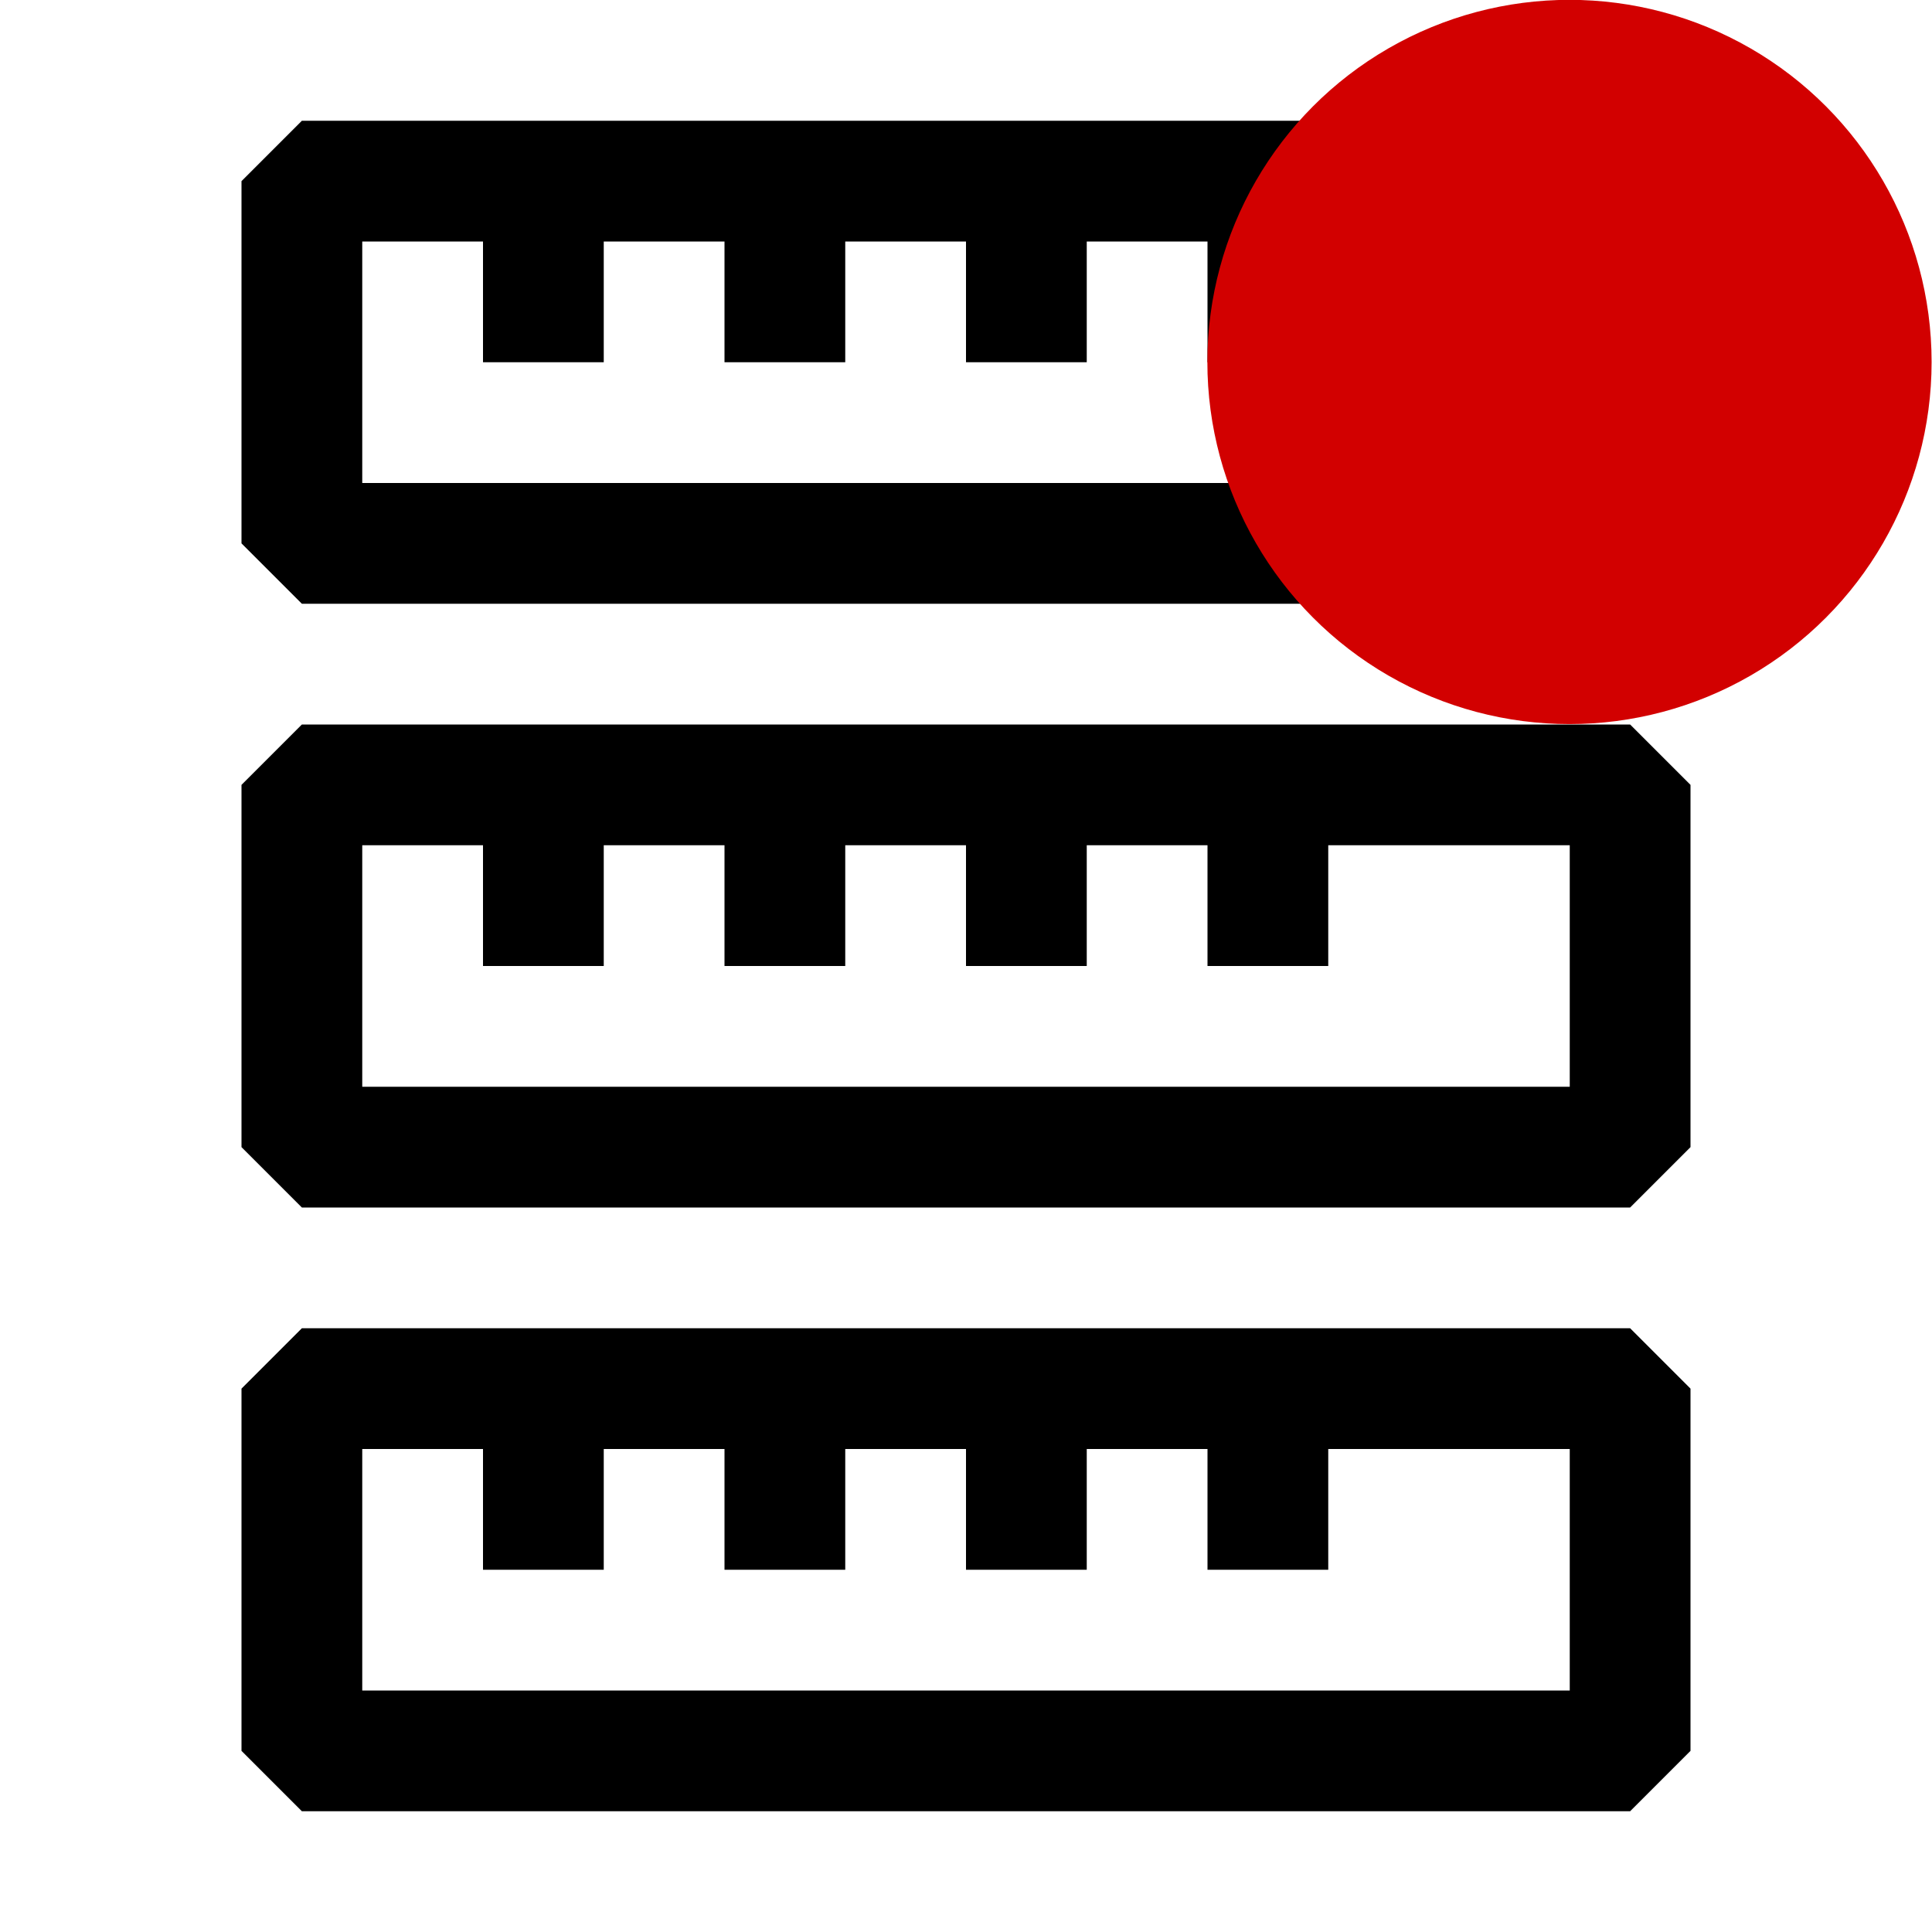 <?xml version="1.0" encoding="UTF-8" standalone="no"?>
<!DOCTYPE svg PUBLIC "-//W3C//DTD SVG 1.1//EN" "http://www.w3.org/Graphics/SVG/1.1/DTD/svg11.dtd">
<svg width="100%" height="100%" viewBox="0 0 16 16" version="1.1" xmlns="http://www.w3.org/2000/svg" xmlns:xlink="http://www.w3.org/1999/xlink" xml:space="preserve" xmlns:serif="http://www.serif.com/" style="fill-rule:evenodd;clip-rule:evenodd;stroke-linejoin:round;stroke-miterlimit:2;">
    <g id="ociComputeStopped">
        <path d="M13.5,15L14,14.5L14,11.5L13.5,11L2.5,11L2,11.5L2,14.5L2.5,15L13.5,15ZM3,14L3,12L4,12L4,13L5,13L5,12L6,12L6,13L7,13L7,12L8,12L8,13L9,13L9,12L10,12L10,13L11,13L11,12L13,12L13,14L3,14Z"/>
        <g transform="matrix(1,0,0,1,0,-5)">
            <path d="M13.5,15L14,14.5L14,11.5L13.5,11L2.5,11L2,11.5L2,14.5L2.5,15L13.5,15ZM3,14L3,12L4,12L4,13L5,13L5,12L6,12L6,13L7,13L7,12L8,12L8,13L9,13L9,12L10,12L10,13L11,13L11,12L13,12L13,14L3,14Z"/>
        </g>
        <g transform="matrix(1,0,0,1,0,-10)">
            <path d="M13.5,15L14,14.5L14,11.5L13.5,11L2.5,11L2,11.5L2,14.5L2.5,15L13.5,15ZM3,14L3,12L4,12L4,13L5,13L5,12L6,12L6,13L7,13L7,12L8,12L8,13L9,13L9,12L10,12L10,13L11,13L11,12L13,12L13,14L3,14Z"/>
        </g>
        <g transform="matrix(0.862,0,0,0.862,2.284,-7.792)">
            <g id="Stopped">
                <circle cx="12.429" cy="12.517" r="3.479" style="fill:rgb(210,0,0);"/>
            </g>
        </g>
    </g>
</svg>
